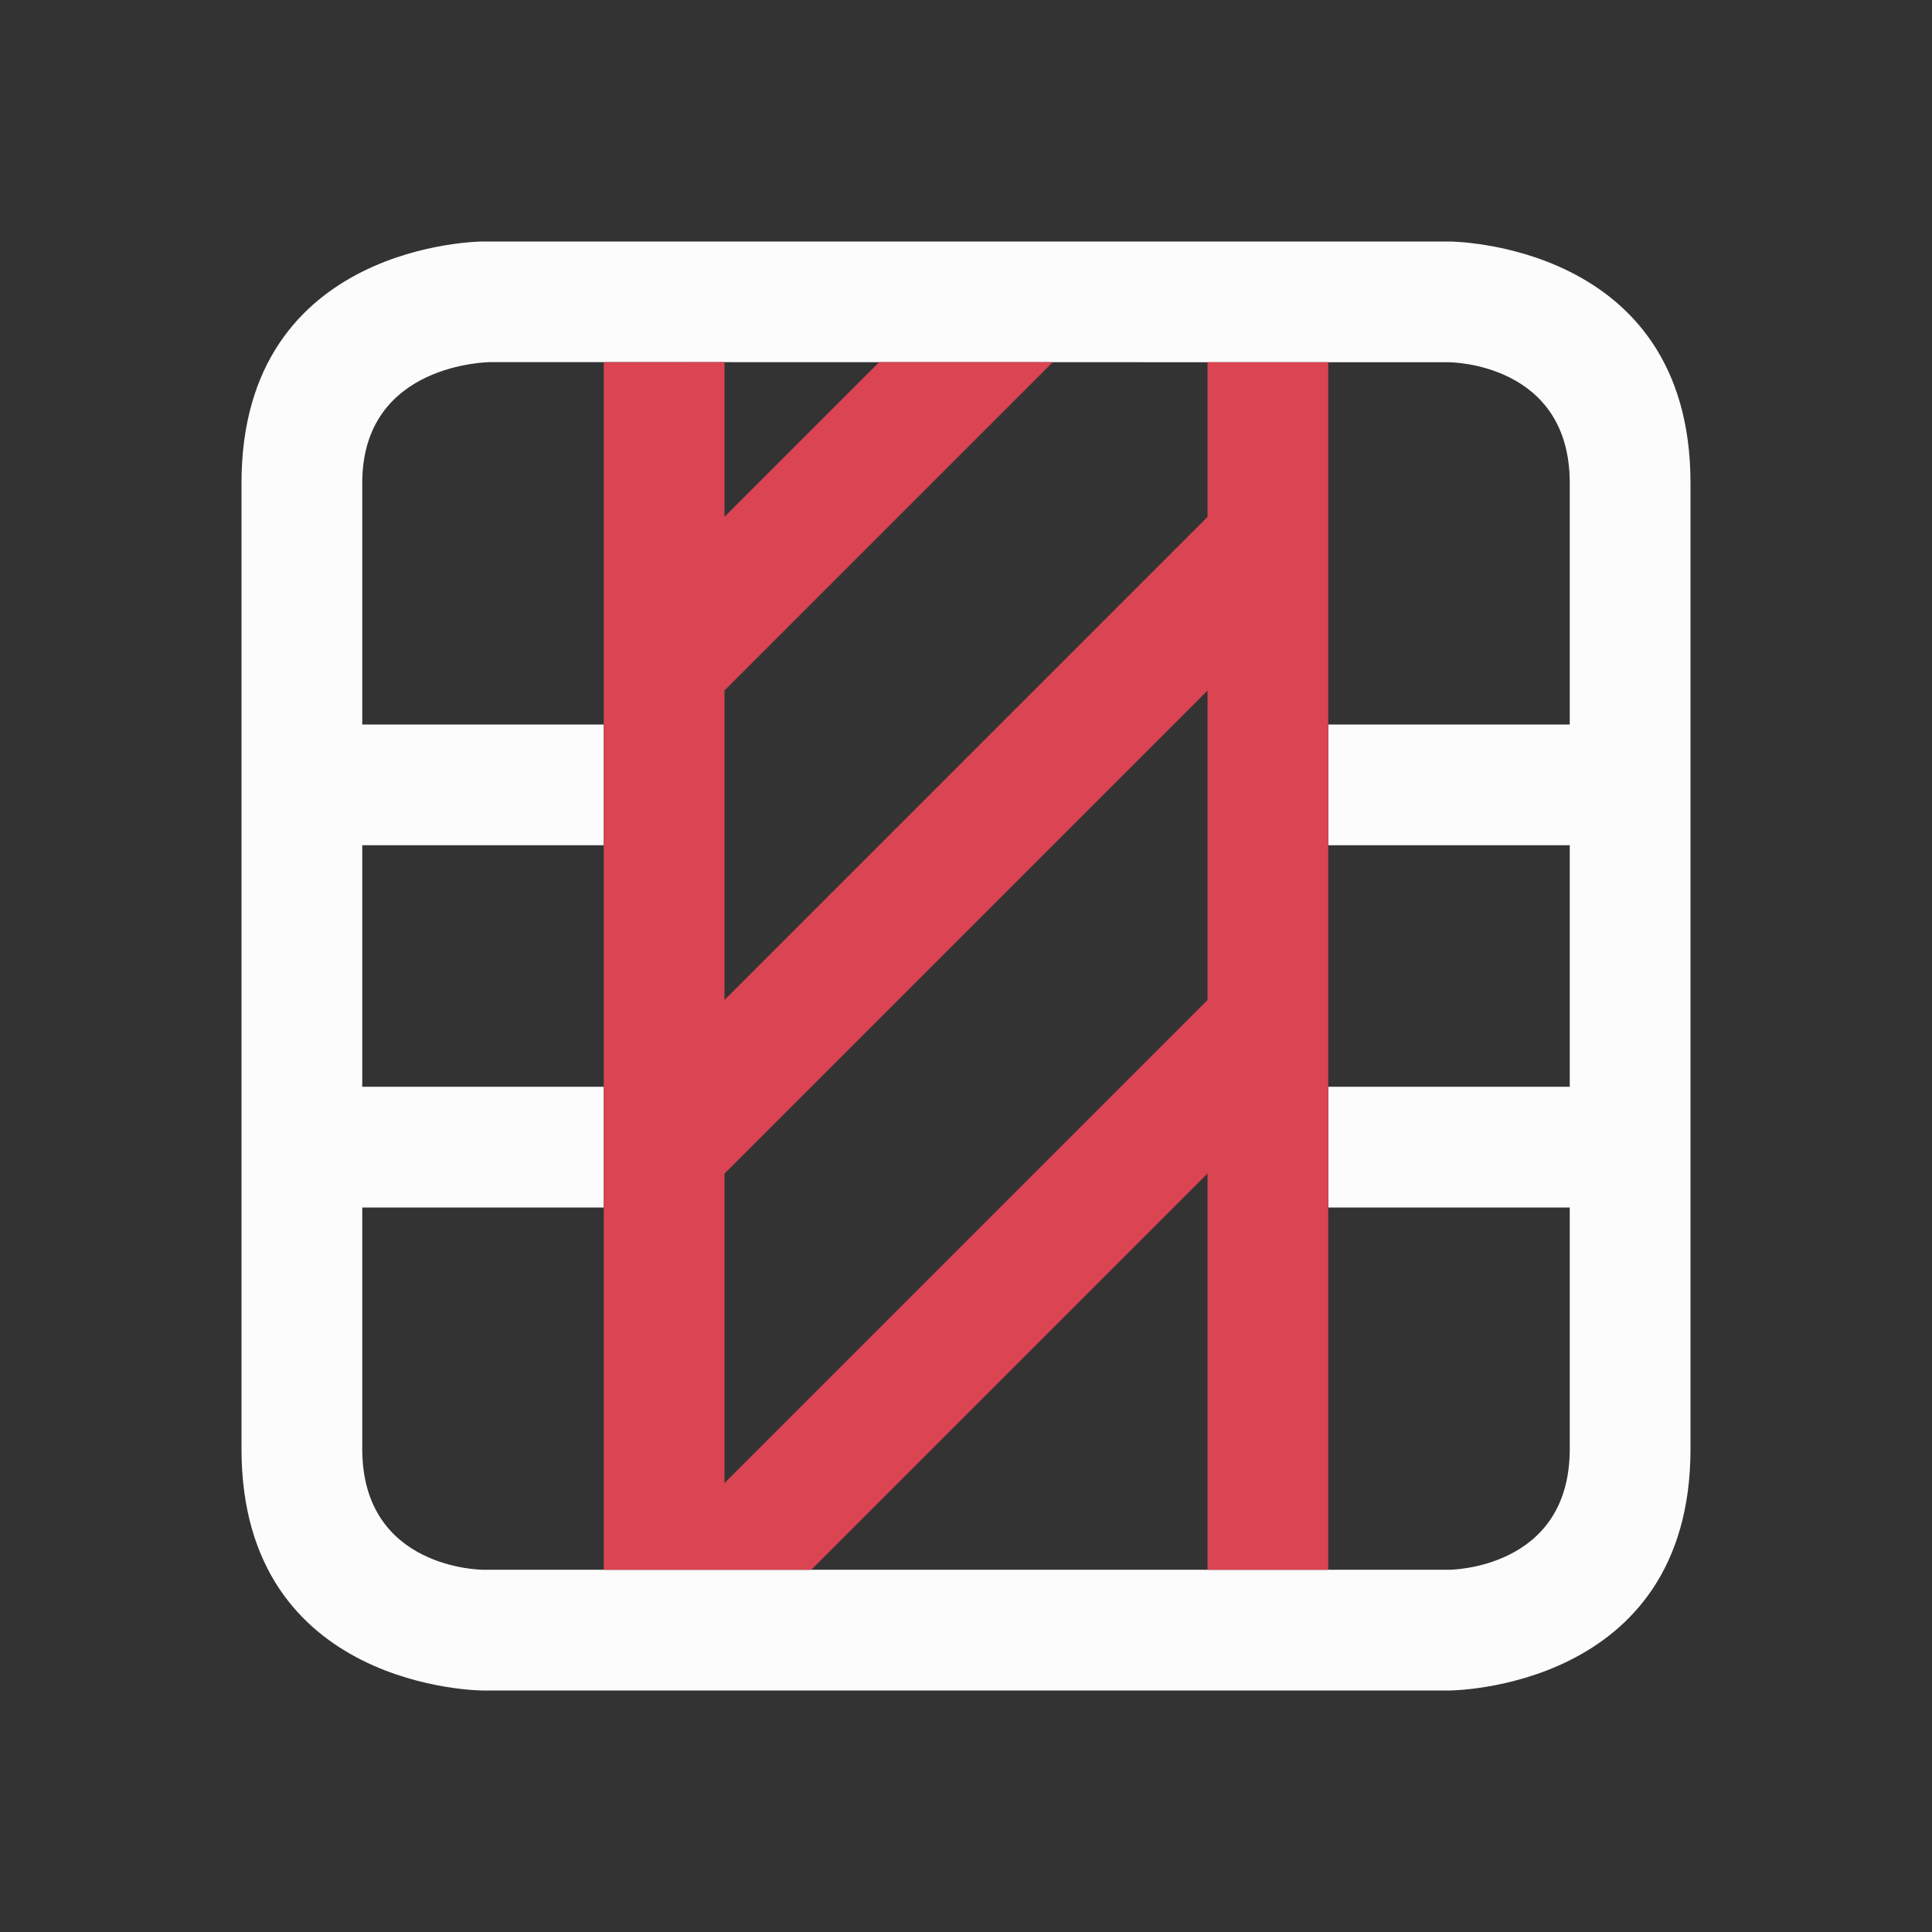 <svg xmlns="http://www.w3.org/2000/svg" viewBox="0 0 16 16">
  <rect x="0" y="0" width="16" height="16" fill="#333333" stroke="none"/>
  <defs id="defs3051">
    <style type="text/css" id="current-color-scheme">.ColorScheme-Text {color:#fcfcfc;}.ColorScheme-NegativeText {color:#da4453;}</style>
  </defs>
 <path style="fill:currentColor;fill-opacity:1;stroke:none" 
     d="m 2,4 c 0,1.543 0,5.744 0,8 0,2 2,2 2,2 h 8 c 0,0 2,0 2,-2 0,-2 0,-6 0,-8 C 14,2 12,2 12,2 H 4 C 4,2 2,2 2,4 Z M 4.063,2.999 12,3 c 0,0 1,0 1,1 0,1 0,2 0,2 h -2 v 1 h 2 v 2 h -2 v 1 h 2 c 0,0 0,1 0,2 0,1 -1,1 -1,1 H 4 C 4,13 3,13 3,12 3,11 3,10 3,10 H 5 V 9 H 3 V 7 H 5 V 6 H 3 C 3,6 3,5 3,4 3,3 4.063,2.999 4.063,2.999 Z"
     class="ColorScheme-Text"
     />
  <path 
      style="fill:currentColor;fill-opacity:1;stroke:none" 
     d="m5 3v10h1.719l3.281-3.281v3.281h1v-10h-1v1.281l-4 4v-2.563l2.719-2.719h-1.438l-1.281 1.281v-1.281zm5 2.719v2.563l-4 4v-2.563z" 
        class="ColorScheme-NegativeText"
  />
</svg>
